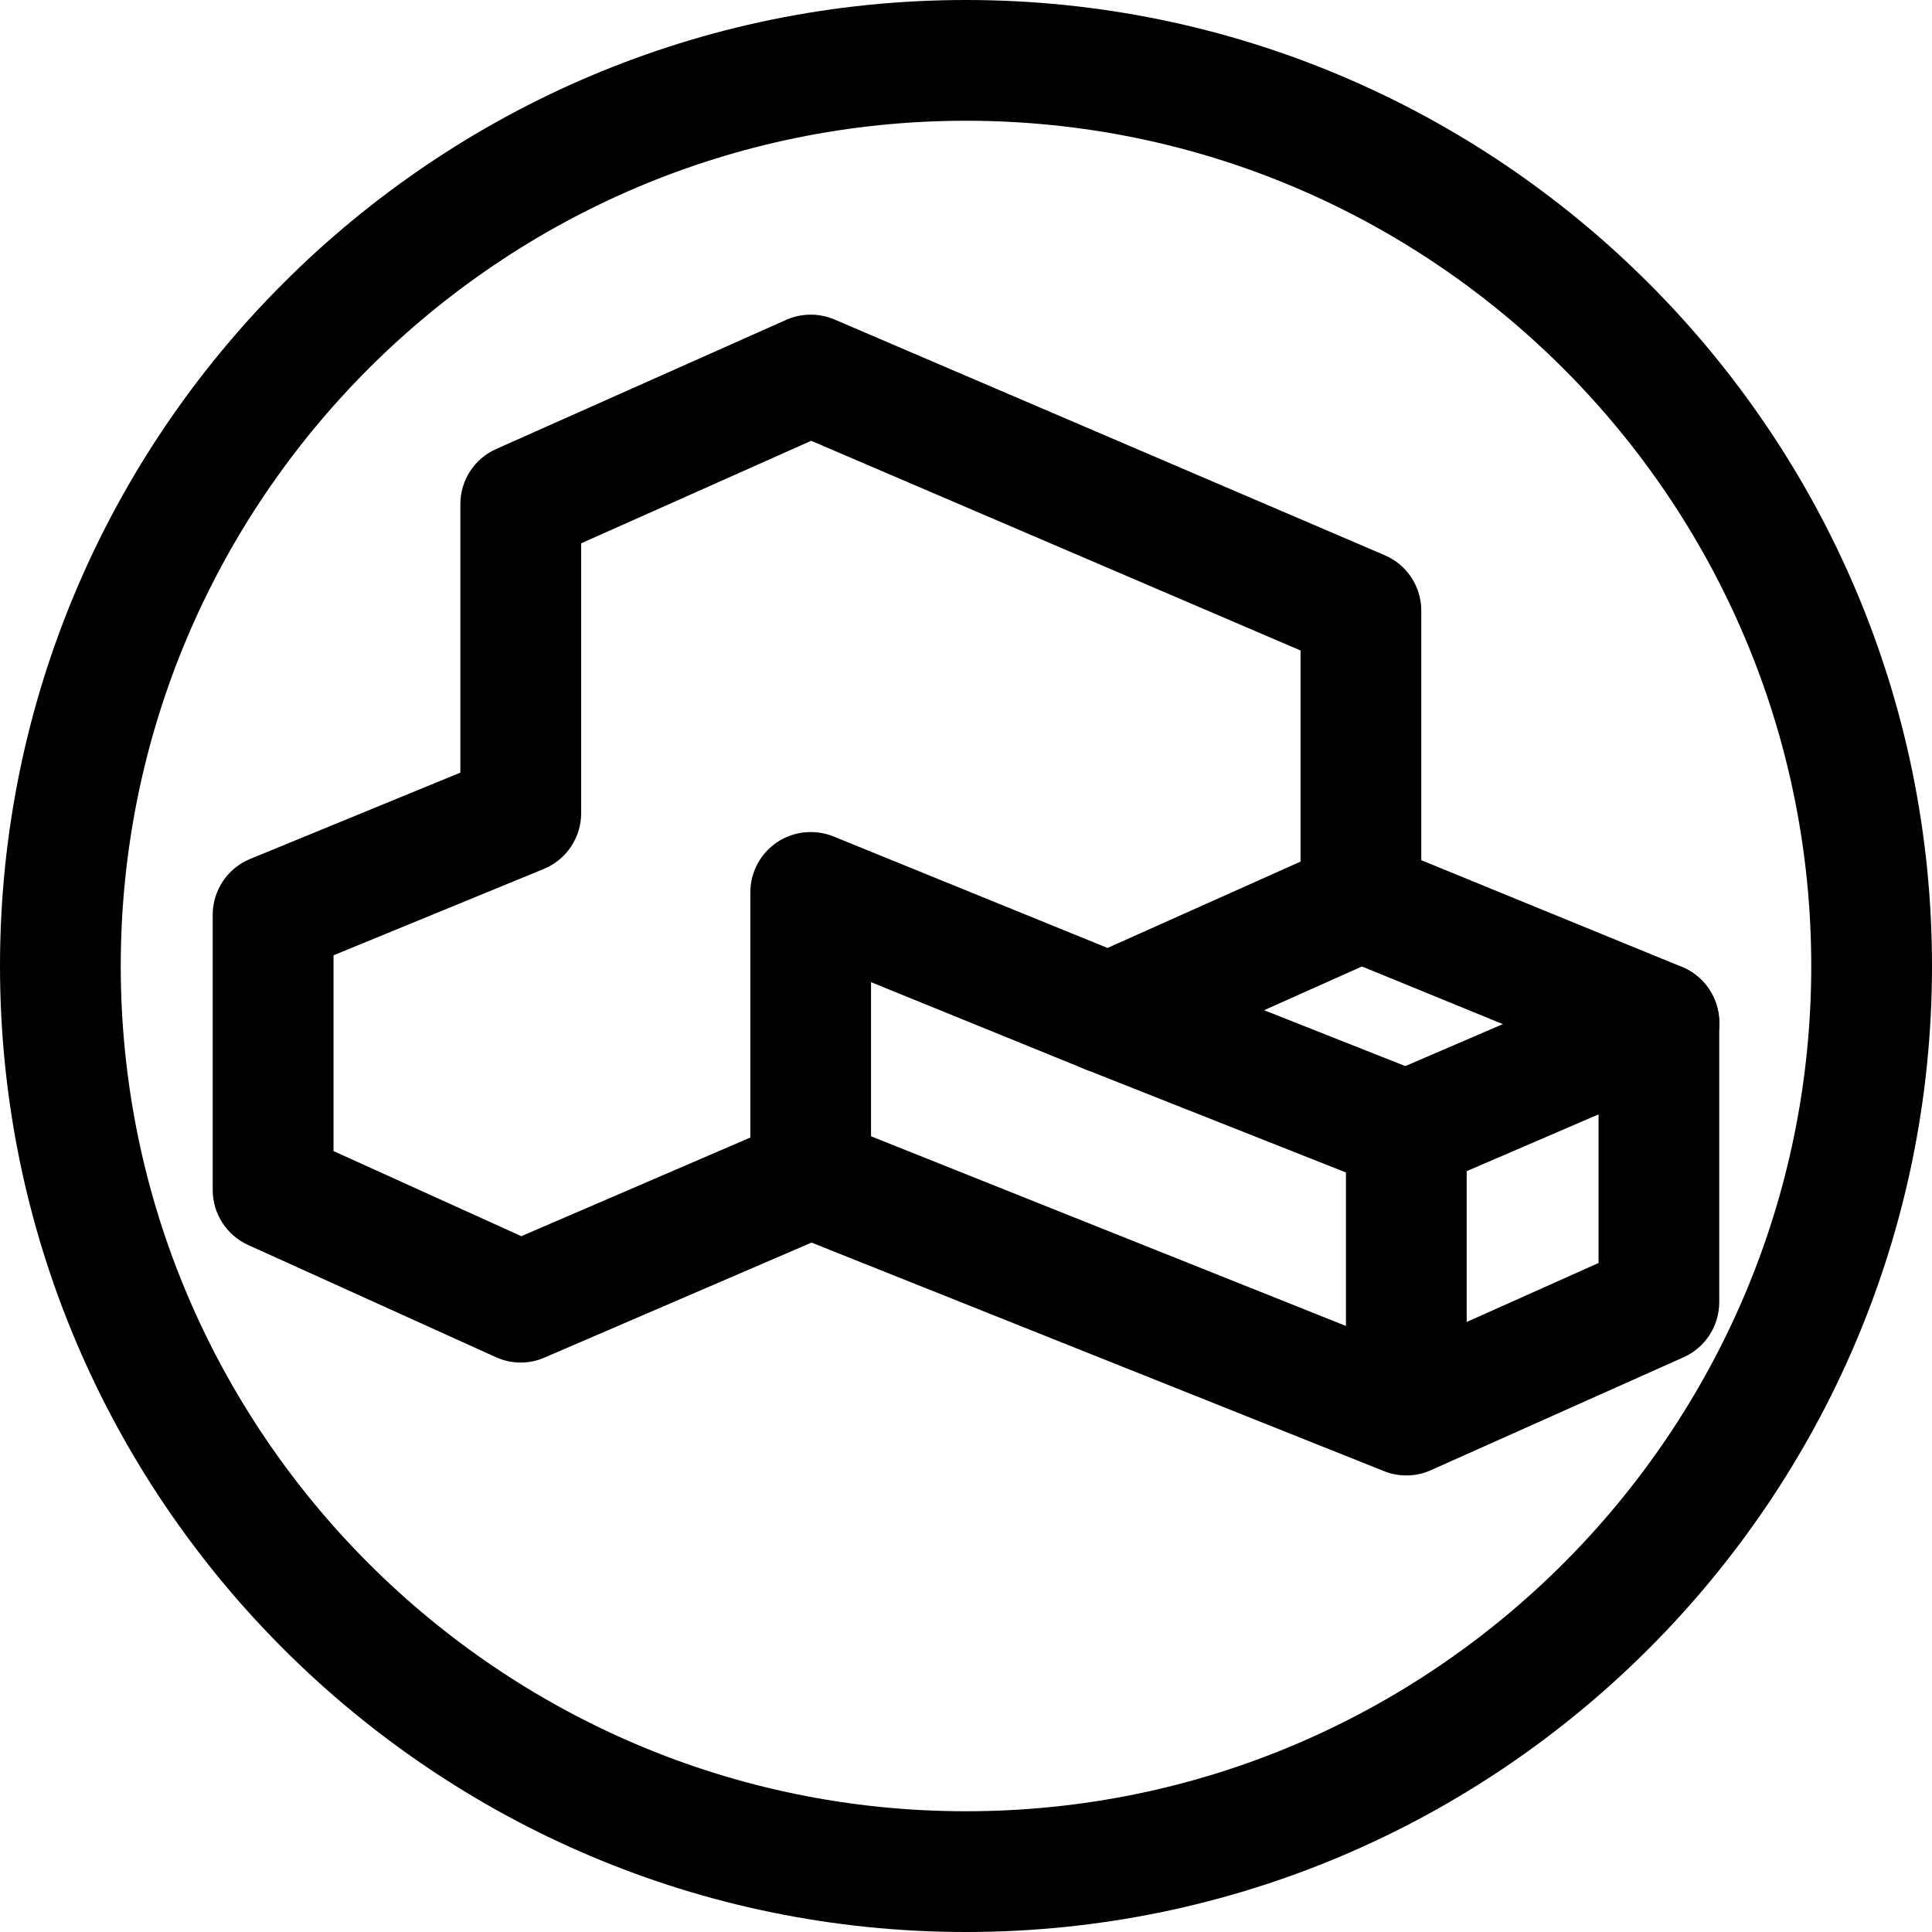 <svg xmlns="http://www.w3.org/2000/svg" viewBox="0 0 32 32"><!--! Font Icona - https://fonticona.com | License - https://fonticona.com/license | Copyright 2022 FontIcona.com --><path d="M16,32C7.178,32,0,24.823,0,16S7.178,0,16,0s16,7.178,16,16S24.822,32,16,32z M16,2C8.28,2,2,8.281,2,16s6.28,14,14,14s14-6.28,14-14S23.72,2,16,2z"/><path d="M8.626,22.568c-0.141,0-0.281-0.029-0.413-0.089L4.11,20.621c-0.357-0.162-0.587-0.519-0.587-0.911v-4.558c0-0.405,0.245-0.771,0.62-0.925l3.482-1.43V8.35c0-0.395,0.232-0.753,0.593-0.913l4.803-2.139c0.256-0.113,0.545-0.115,0.801-0.006l9.113,3.904c0.368,0.157,0.606,0.519,0.606,0.919v4.805c0,0.395-0.231,0.752-0.592,0.913l-4.179,1.868c-0.248,0.11-0.531,0.115-0.785,0.014l-3.558-1.447v3.231c0,0.399-0.237,0.761-0.604,0.918l-4.803,2.068C8.896,22.54,8.761,22.568,8.626,22.568z M5.523,19.065l3.112,1.41l3.793-1.634v-4.06c0-0.333,0.166-0.644,0.441-0.83c0.277-0.185,0.625-0.221,0.936-0.097l4.539,1.847l3.197-1.43v-3.497l-8.105-3.473L9.626,8.999v4.469c0,0.405-0.245,0.771-0.62,0.925l-3.482,1.43V19.065z"/><path d="M23.293,24.438c-0.007,0-0.015,0-0.021,0c-0.131-0.003-0.256-0.031-0.37-0.08l-9.844-3.93c-0.513-0.205-0.763-0.786-0.558-1.3s0.786-0.763,1.3-0.558l8.493,3.392V18.74c0-0.399,0.238-0.761,0.604-0.919l4.184-1.8c0.31-0.131,0.664-0.101,0.945,0.084s0.45,0.499,0.45,0.835v4.628c0,0.395-0.231,0.752-0.592,0.913l-4.164,1.861c-0.123,0.059-0.261,0.093-0.405,0.096C23.308,24.438,23.301,24.438,23.293,24.438z M24.293,19.398v2.498l2.184-0.977v-2.461L24.293,19.398z"/><path d="M23.293,19.74c-0.123,0-0.247-0.022-0.368-0.07l-4.93-1.951c-0.514-0.203-0.765-0.784-0.562-1.298c0.203-0.515,0.785-0.764,1.298-0.562l4.93,1.951c0.514,0.203,0.765,0.784,0.562,1.298C24.067,19.5,23.69,19.74,23.293,19.74z"/><path d="M27.477,17.94c-0.127,0-0.255-0.023-0.379-0.074l-4.935-2.02c-0.511-0.21-0.756-0.793-0.547-1.305c0.21-0.511,0.798-0.754,1.305-0.547l4.935,2.02c0.511,0.21,0.756,0.793,0.547,1.305C28.243,17.705,27.87,17.94,27.477,17.94z"/></svg>